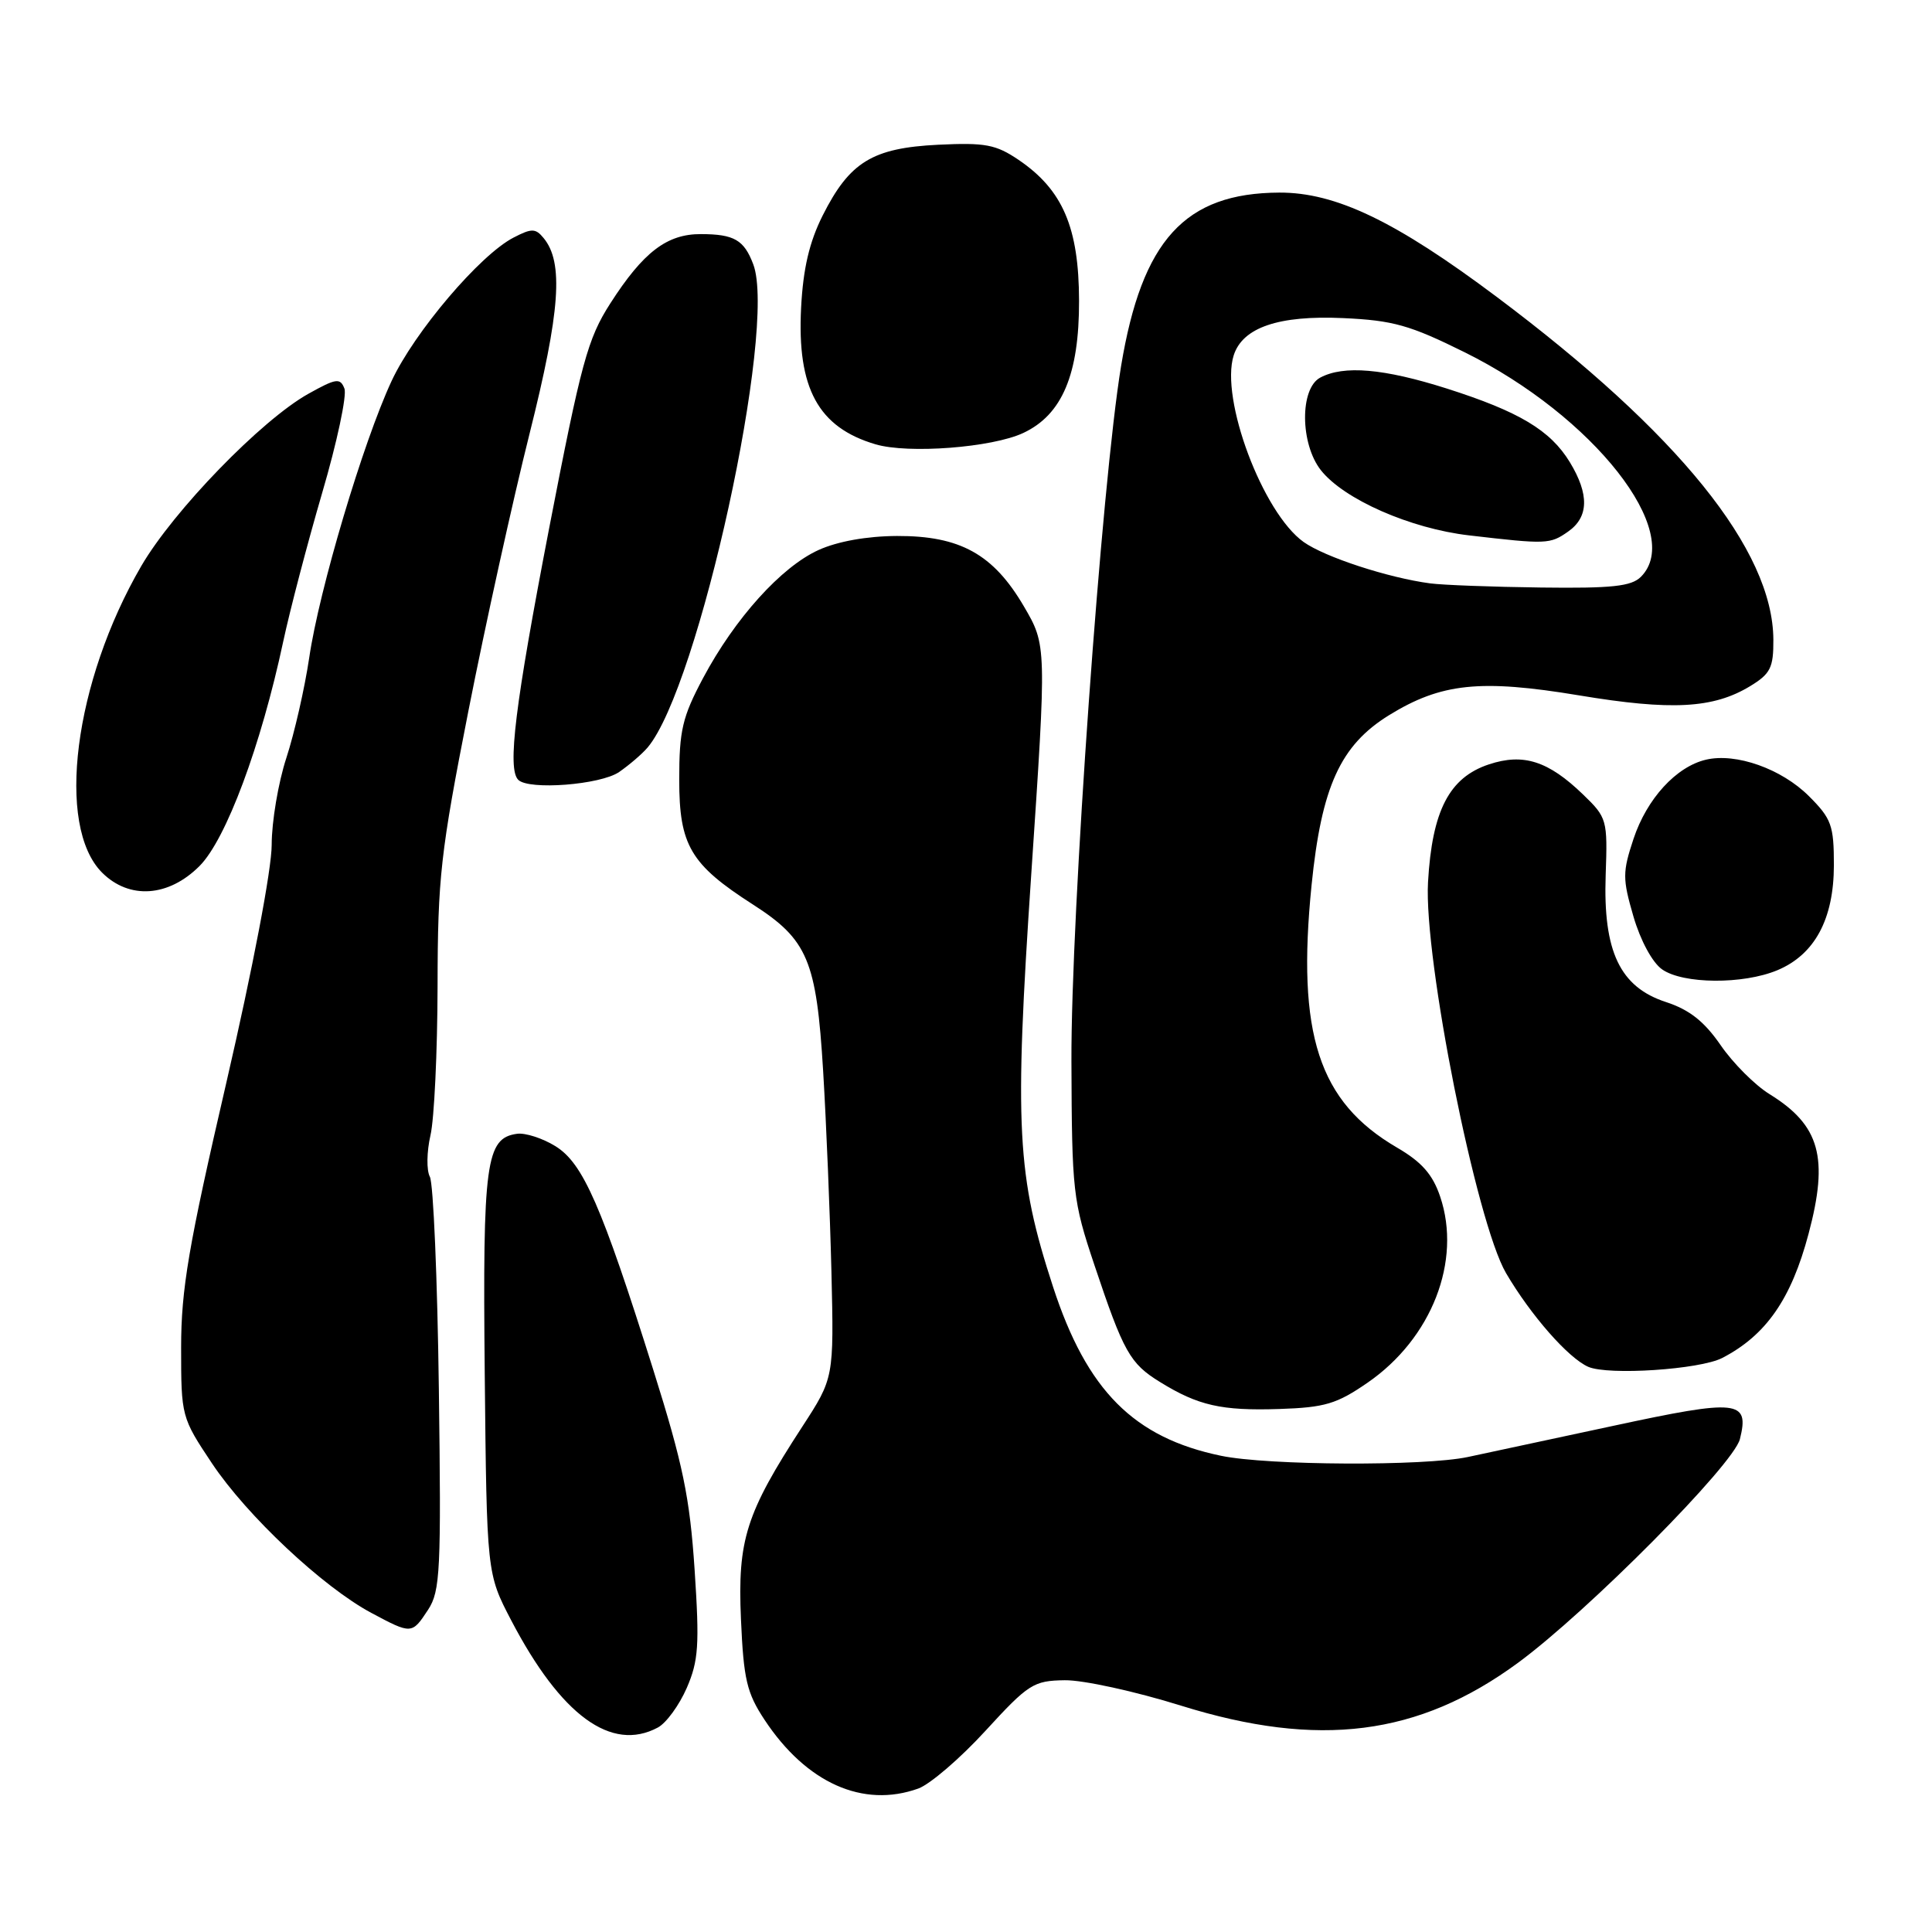 <?xml version="1.0" encoding="UTF-8" standalone="no"?>
<!DOCTYPE svg PUBLIC "-//W3C//DTD SVG 1.1//EN" "http://www.w3.org/Graphics/SVG/1.1/DTD/svg11.dtd" >
<svg xmlns="http://www.w3.org/2000/svg" xmlns:xlink="http://www.w3.org/1999/xlink" version="1.1" viewBox="0 0 256 256">
 <g >
 <path fill="currentColor"
d=" M 121.68 236.99 C 123.23 236.43 127.24 232.99 130.58 229.34 C 136.28 223.12 136.95 222.70 141.08 222.64 C 143.51 222.60 150.45 224.12 156.50 226.01 C 174.73 231.69 187.96 230.01 201.13 220.34 C 210.41 213.52 229.71 194.07 230.55 190.68 C 231.83 185.52 230.34 185.36 213.77 188.93 C 205.37 190.73 196.70 192.59 194.50 193.06 C 188.73 194.29 168.01 194.19 161.80 192.90 C 150.23 190.50 144.02 184.26 139.54 170.53 C 134.72 155.76 134.39 149.43 136.65 115.79 C 138.69 85.50 138.69 85.50 135.66 80.33 C 131.62 73.43 127.21 70.99 118.86 71.02 C 114.87 71.04 111.00 71.73 108.46 72.88 C 103.52 75.12 97.38 81.93 93.16 89.85 C 90.42 95.00 90.00 96.77 90.00 103.31 C 90.00 112.01 91.49 114.54 99.75 119.84 C 107.03 124.51 108.18 127.24 109.07 141.91 C 109.49 148.84 109.98 160.82 110.17 168.55 C 110.50 182.59 110.50 182.59 106.30 189.05 C 98.84 200.52 97.72 204.02 98.18 214.53 C 98.53 222.53 98.95 224.32 101.31 227.89 C 106.85 236.27 114.37 239.62 121.68 236.99 Z  M 87.16 228.91 C 88.28 228.32 90.00 225.95 91.00 223.66 C 92.56 220.05 92.70 217.99 92.04 208.00 C 91.40 198.40 90.50 194.03 86.56 181.50 C 79.71 159.73 77.26 154.13 73.59 151.87 C 71.89 150.82 69.61 150.09 68.53 150.23 C 64.38 150.79 63.95 153.94 64.23 182.00 C 64.50 208.50 64.50 208.50 67.74 214.71 C 74.33 227.31 81.01 232.20 87.16 228.91 Z  M 56.73 213.29 C 58.34 210.82 58.47 208.11 58.15 184.04 C 57.96 169.44 57.42 156.80 56.96 155.93 C 56.50 155.07 56.54 152.60 57.04 150.43 C 57.54 148.27 57.96 139.38 57.98 130.68 C 58.00 116.28 58.37 112.99 62.07 94.18 C 64.31 82.80 67.95 66.30 70.16 57.50 C 74.24 41.24 74.71 34.76 72.02 31.53 C 70.96 30.24 70.44 30.24 68.05 31.48 C 63.60 33.77 54.90 44.01 51.88 50.50 C 48.12 58.58 42.29 78.14 40.97 87.17 C 40.37 91.20 39.01 97.17 37.94 100.44 C 36.87 103.71 36.00 108.89 36.00 111.94 C 36.00 115.19 33.50 128.28 30.00 143.42 C 24.97 165.12 24.00 170.83 24.00 178.55 C 24.00 187.68 24.04 187.83 28.10 193.92 C 32.73 200.85 42.78 210.28 49.19 213.71 C 54.54 216.57 54.58 216.57 56.73 213.29 Z  M 181.23 183.20 C 189.71 177.34 193.71 167.08 190.83 158.56 C 189.84 155.62 188.39 153.97 185.11 152.06 C 174.72 146.00 171.80 137.01 173.79 117.28 C 175.11 104.23 177.61 98.75 184.05 94.77 C 190.96 90.51 196.15 89.97 209.23 92.14 C 221.49 94.18 227.02 93.88 231.90 90.92 C 234.60 89.28 235.00 88.47 234.98 84.76 C 234.92 72.89 222.43 57.41 198.35 39.36 C 184.93 29.30 176.99 25.49 169.51 25.52 C 157.00 25.58 151.32 31.81 148.55 48.50 C 145.98 64.00 141.90 121.13 141.97 140.61 C 142.03 157.96 142.16 159.09 145.01 167.61 C 148.88 179.17 149.72 180.67 153.70 183.12 C 158.76 186.25 161.85 186.95 169.50 186.70 C 175.57 186.50 177.13 186.03 181.23 183.20 Z  M 228.20 179.94 C 234.00 176.94 237.34 172.15 239.64 163.50 C 242.34 153.38 241.15 149.11 234.49 144.99 C 232.55 143.80 229.63 140.87 228.00 138.50 C 225.83 135.35 223.87 133.80 220.76 132.78 C 214.65 130.79 212.41 126.08 212.76 115.96 C 213.02 108.61 212.94 108.34 209.76 105.27 C 205.16 100.83 201.86 99.77 197.30 101.28 C 192.03 103.02 189.76 107.42 189.22 116.89 C 188.65 127.04 195.62 161.97 199.56 168.70 C 202.84 174.29 207.81 179.95 210.45 181.11 C 213.11 182.27 225.23 181.47 228.20 179.94 Z  M 235.51 128.56 C 240.46 126.49 242.99 121.79 243.00 114.65 C 243.00 109.36 242.68 108.48 239.70 105.50 C 236.07 101.87 230.03 99.73 226.06 100.66 C 222.11 101.58 218.22 105.83 216.45 111.15 C 214.99 115.56 214.98 116.43 216.44 121.44 C 217.37 124.63 218.95 127.55 220.24 128.45 C 223.02 130.40 230.96 130.46 235.51 128.56 Z  M 26.44 114.75 C 29.96 111.22 34.58 98.81 37.53 85.00 C 38.41 80.88 40.73 72.02 42.69 65.31 C 44.66 58.61 45.98 52.39 45.64 51.49 C 45.08 50.05 44.55 50.12 40.86 52.18 C 34.63 55.66 22.99 67.67 18.72 75.00 C 9.80 90.35 7.36 109.45 13.53 115.63 C 17.13 119.22 22.33 118.87 26.44 114.75 Z  M 82.03 102.30 C 83.39 101.36 85.09 99.90 85.81 99.05 C 92.59 91.03 103.00 43.43 99.81 35.02 C 98.59 31.79 97.28 31.03 92.88 31.02 C 88.38 31.00 85.24 33.39 80.87 40.20 C 77.86 44.89 77.02 48.01 72.77 69.97 C 68.25 93.41 67.20 101.87 68.67 103.33 C 70.06 104.73 79.57 103.99 82.03 102.30 Z  M 135.59 57.37 C 140.74 54.96 143.00 49.60 142.98 39.86 C 142.96 30.15 140.82 25.16 134.98 21.19 C 131.95 19.14 130.56 18.88 124.30 19.18 C 115.60 19.61 112.58 21.46 109.01 28.55 C 107.24 32.08 106.42 35.58 106.15 40.78 C 105.60 51.45 108.42 56.63 116.00 58.87 C 120.34 60.16 131.45 59.31 135.59 57.37 Z  M 189.50 77.30 C 183.93 76.56 175.56 73.82 172.74 71.82 C 167.31 67.95 161.65 52.84 163.47 47.09 C 164.65 43.39 169.43 41.76 177.97 42.15 C 184.59 42.45 186.82 43.08 194.08 46.68 C 211.15 55.14 223.27 70.58 217.43 76.43 C 216.16 77.70 213.60 77.97 204.18 77.85 C 197.76 77.77 191.15 77.52 189.50 77.30 Z  M 207.78 70.44 C 210.53 68.52 210.60 65.50 208.01 61.24 C 205.43 57.01 201.30 54.54 191.70 51.48 C 183.35 48.83 178.05 48.37 174.93 50.04 C 172.22 51.49 172.27 58.80 175.02 62.30 C 178.06 66.16 186.88 70.04 194.66 70.94 C 204.95 72.14 205.38 72.12 207.78 70.44 Z "/>
</g>
</svg>